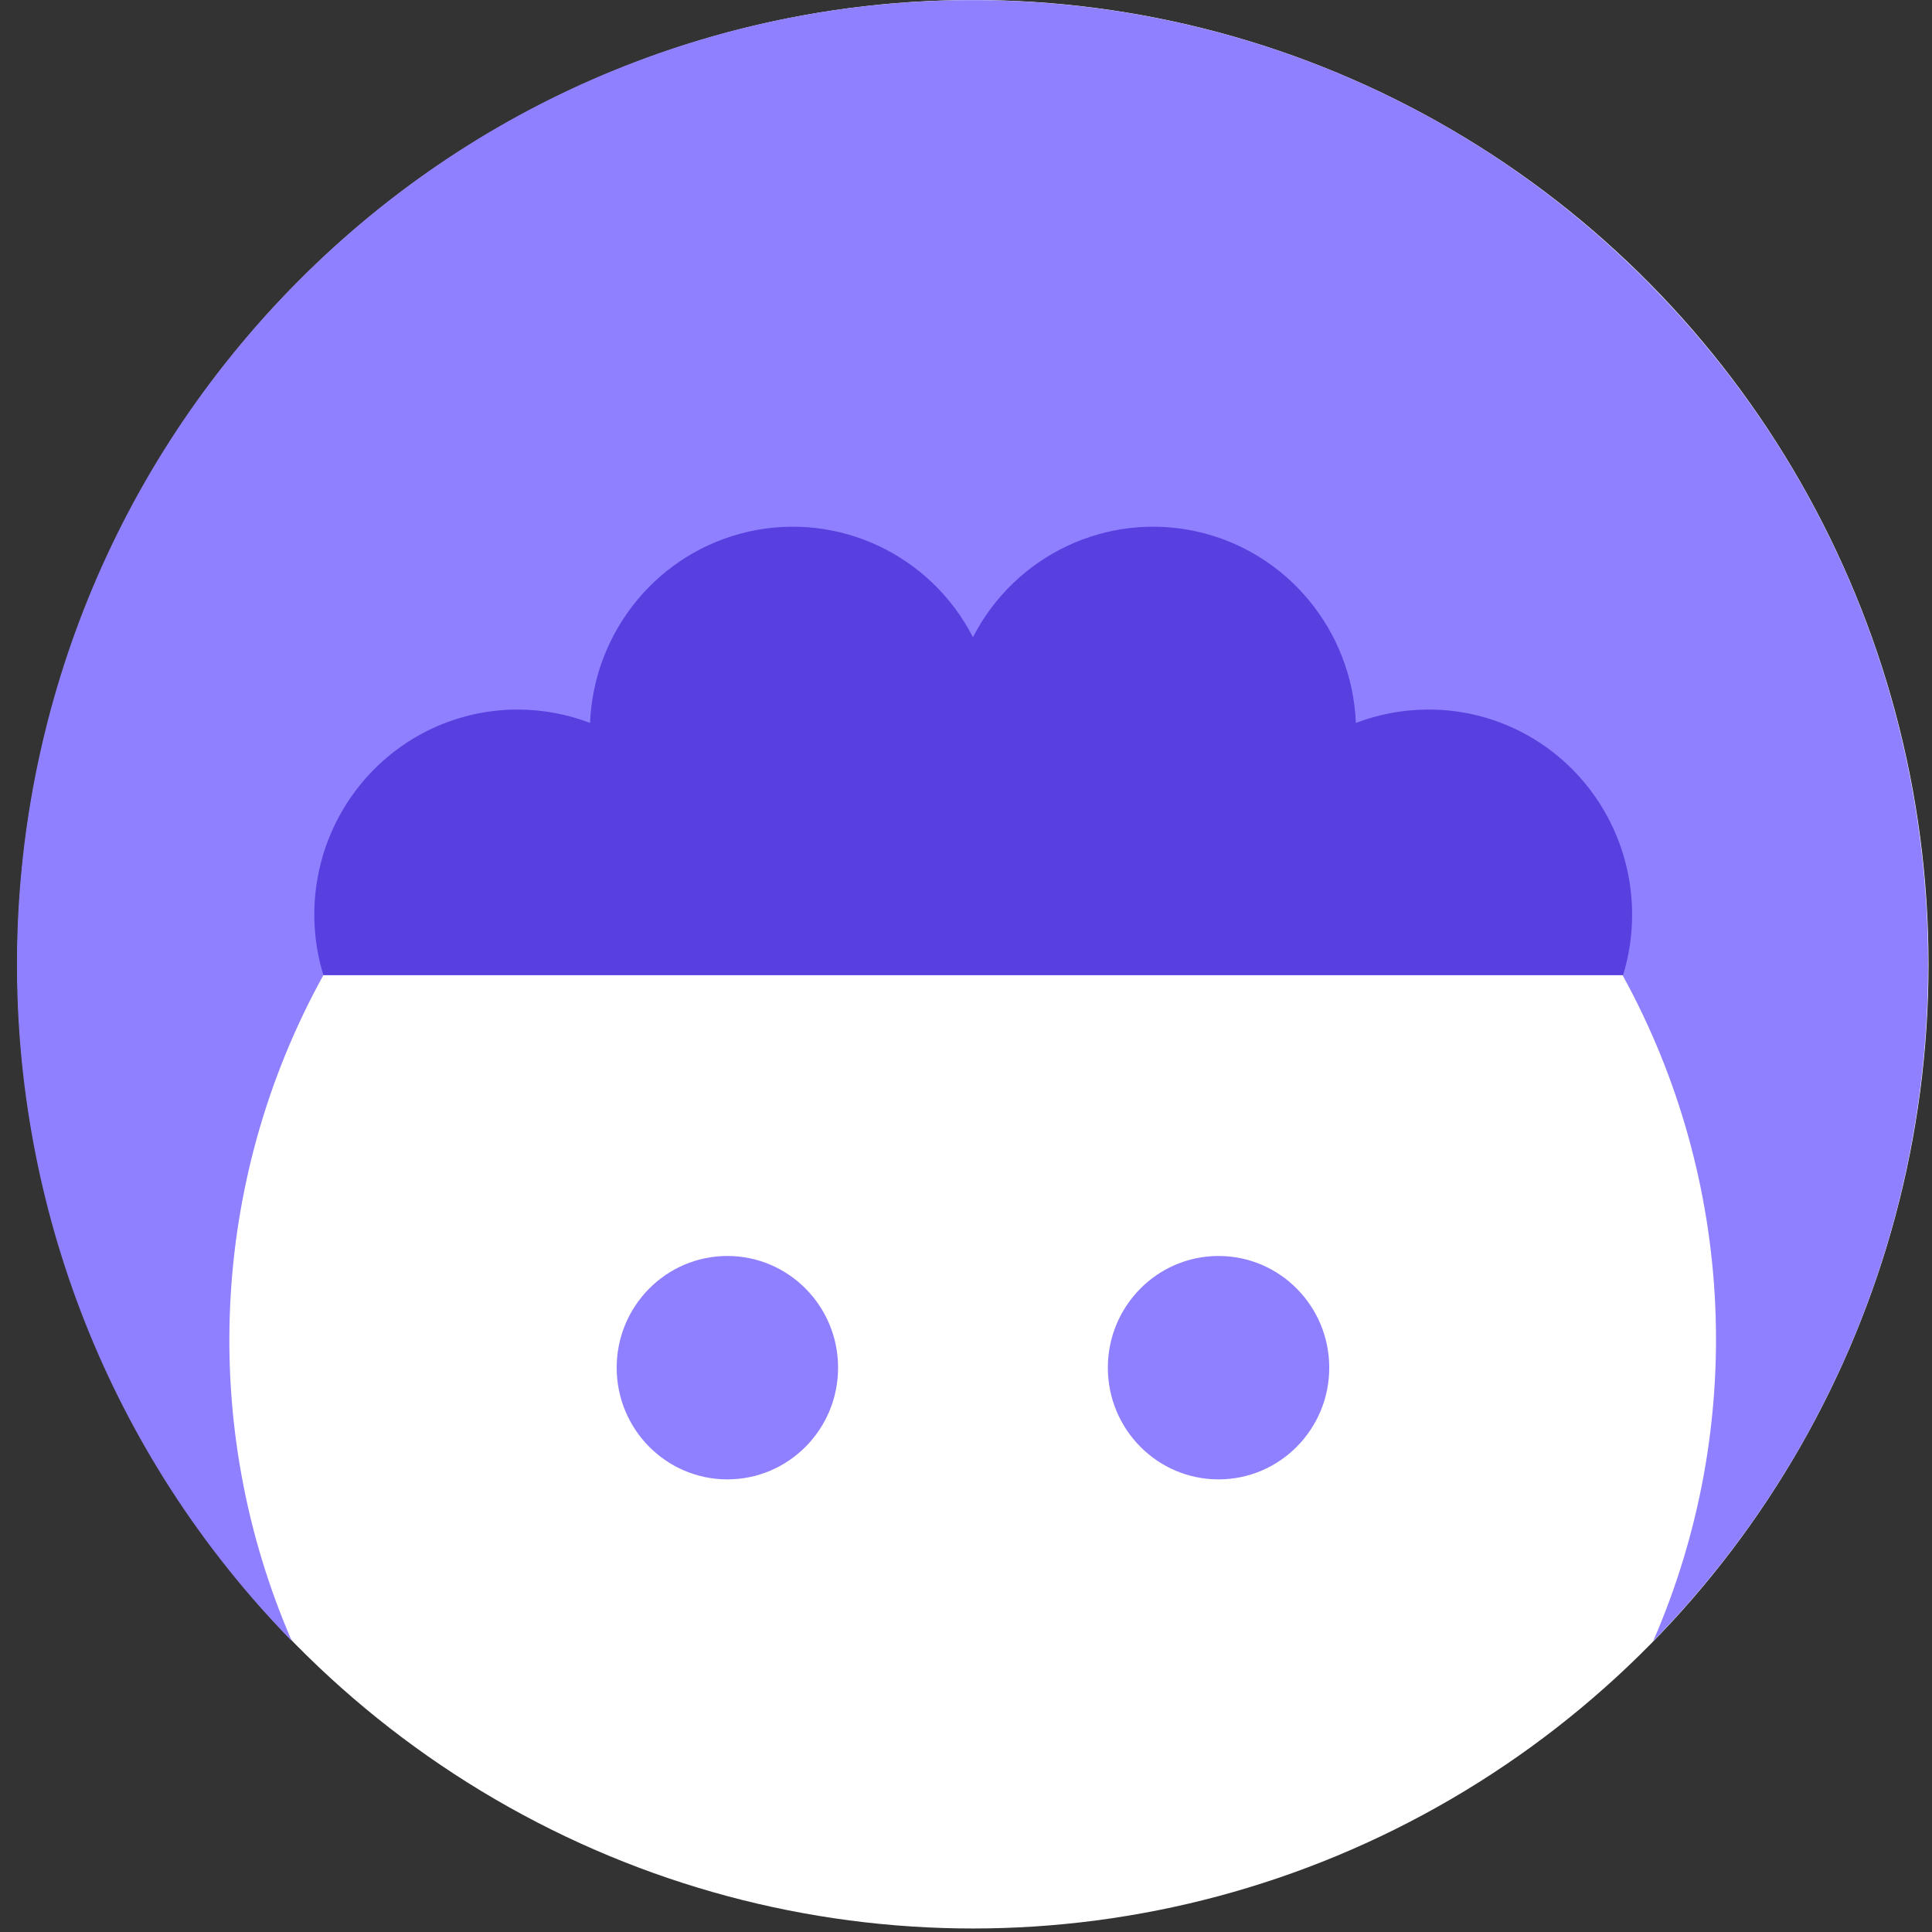 <?xml version="1.0" encoding="UTF-8" standalone="no"?>
<svg width="110px" height="110px" viewBox="0 0 110 110" version="1.1" xmlns="http://www.w3.org/2000/svg" xmlns:xlink="http://www.w3.org/1999/xlink" xmlns:sketch="http://www.bohemiancoding.com/sketch/ns">
    <rect x="0" y="0" width="110" height="110" fill="#333333" stroke="none"/>
    <!-- Generator: Sketch 3.5.1 (25234) - http://www.bohemiancoding.com/sketch -->
    <title>logo-learn</title>
    <desc>Created with Sketch.</desc>
    <defs></defs>
    <g id="Page-1" stroke="none" stroke-width="1" fill="none" fill-rule="evenodd" sketch:type="MSPage">
        <g id="Components" sketch:type="MSArtboardGroup" transform="translate(-282, -2344)">
            <g id="Logos" sketch:type="MSLayerGroup" transform="translate(142, 2344)">
                <g id="logo-learn" transform="translate(140, 0)" sketch:type="MSShapeGroup">
                    <ellipse id="Oval" fill="#FFFFFF" cx="55.396" cy="54.9" rx="54.405" ry="54.9"></ellipse>
                    <path d="M94.124,93.44 C99.447,81.22 98.802,67.19 92.38,55.52 L18.413,55.52 C11.969,67.181 11.305,81.213 16.619,93.44 C-4.397,71.918 -4.229,37.304 16.996,15.991 C38.221,-5.321 72.523,-5.321 93.747,15.991 C114.972,37.304 115.141,71.918 94.124,93.44 L94.124,93.44 Z" id="Shape" fill="#8F80FF"></path>
                    <path d="M92.925,52.07 C92.927,53.24 92.754,54.403 92.41,55.52 L18.413,55.52 C17.324,51.972 17.975,48.113 20.165,45.128 C22.354,42.142 25.821,40.387 29.502,40.4 C30.9,40.403 32.287,40.661 33.595,41.16 C33.814,35.881 37.525,31.41 42.637,30.266 C47.749,29.122 52.985,31.589 55.396,36.28 C57.808,31.589 63.043,29.122 68.156,30.266 C73.268,31.41 76.979,35.881 77.198,41.16 C78.507,40.662 79.893,40.405 81.291,40.4 C84.37,40.381 87.33,41.603 89.513,43.793 C91.697,45.984 92.925,48.963 92.925,52.07 L92.925,52.07 Z" id="Shape" fill="#573FE0"></path>
                    <ellipse id="Oval" fill="#8F80FF" cx="41.414" cy="77.87" rx="6.303" ry="6.36"></ellipse>
                    <ellipse id="Oval" fill="#8F80FF" cx="69.379" cy="77.87" rx="6.303" ry="6.36"></ellipse>
                </g>
            </g>
        </g>
    </g>
</svg>